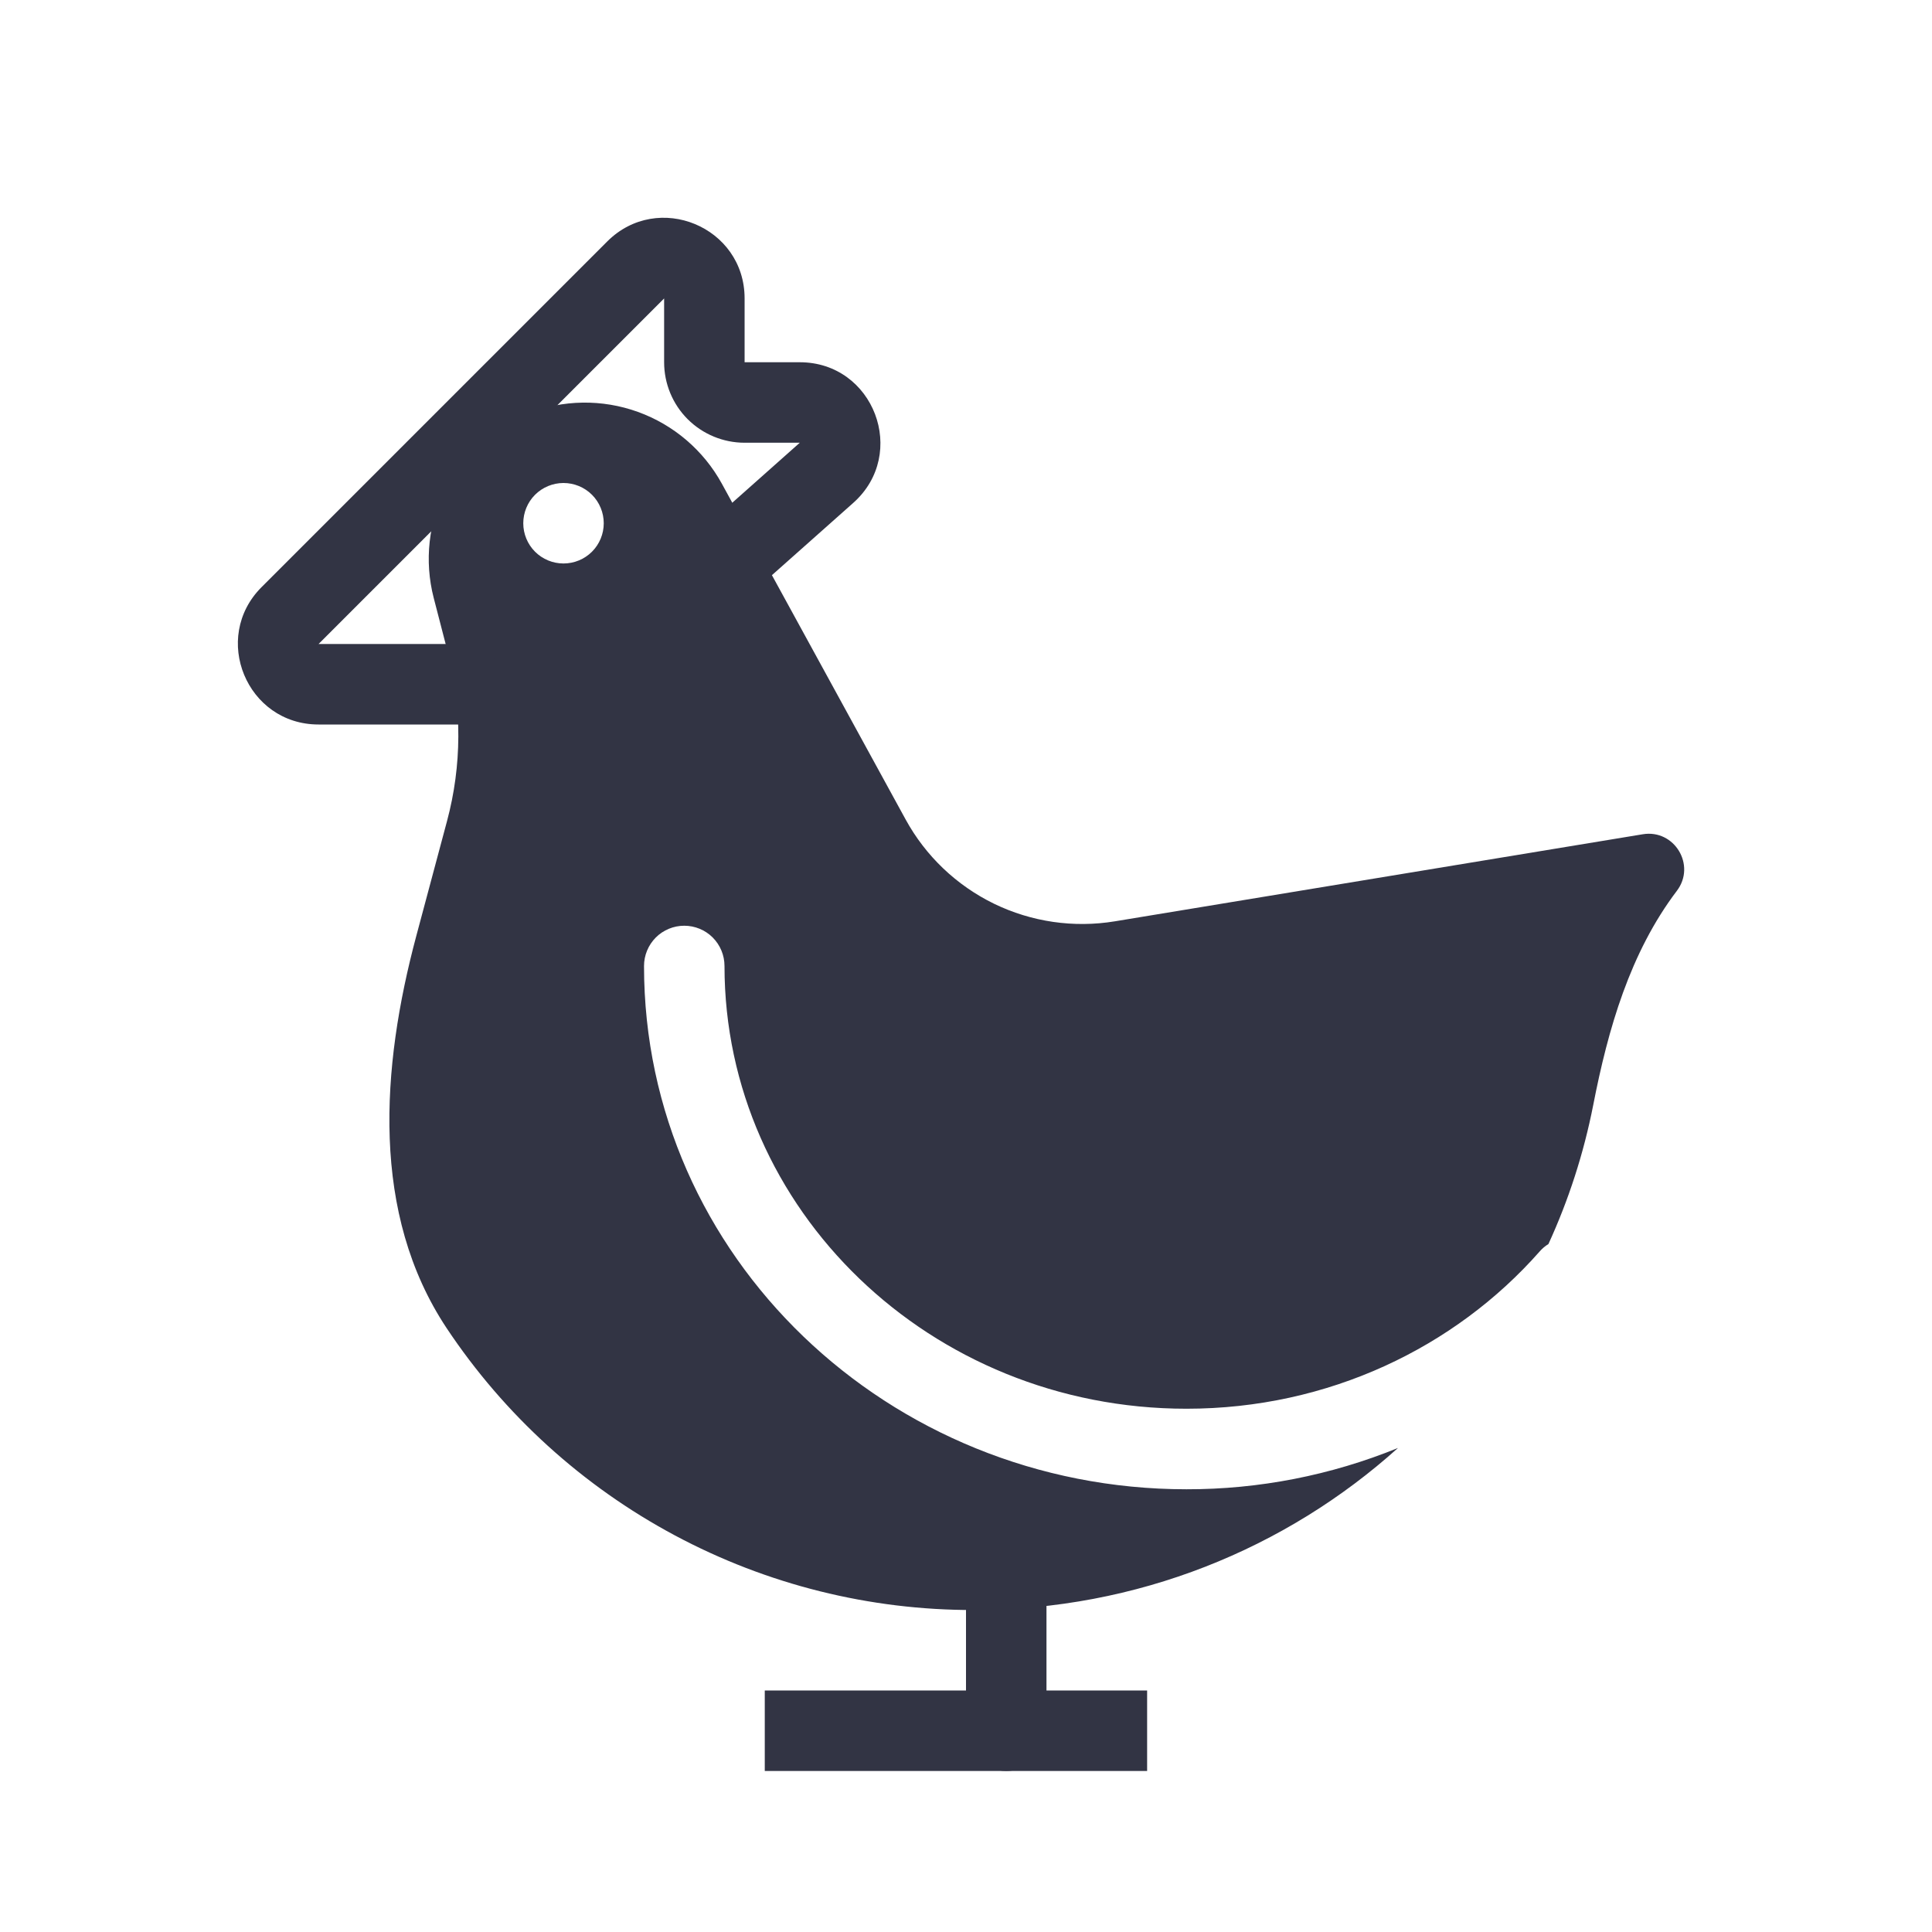 <svg width="32" height="32" viewBox="0 0 32 32" fill="none" xmlns="http://www.w3.org/2000/svg">
<path fill-rule="evenodd" clip-rule="evenodd" d="M12.667 28H19V29.333H12.667V28Z" fill="#323444"/>
<path fill-rule="evenodd" clip-rule="evenodd" d="M16.667 25.333C16.843 25.333 17.013 25.404 17.138 25.529C17.263 25.654 17.333 25.823 17.333 26V28.667C17.333 28.843 17.263 29.013 17.138 29.138C17.013 29.263 16.843 29.333 16.667 29.333C16.49 29.333 16.32 29.263 16.195 29.138C16.07 29.013 16 28.843 16 28.667V26C16 25.823 16.07 25.654 16.195 25.529C16.32 25.404 16.49 25.333 16.667 25.333Z" fill="#323444"/>
<path fill-rule="evenodd" clip-rule="evenodd" d="M16.133 26.667C18.837 26.667 21.3 25.651 23.155 23.983C22.043 24.436 20.853 24.669 19.652 24.667C14.714 24.667 10.667 20.811 10.667 16C10.667 15.823 10.737 15.654 10.862 15.528C10.987 15.403 11.157 15.333 11.333 15.333C11.51 15.333 11.68 15.403 11.805 15.528C11.93 15.654 12 15.823 12 16C12 20.026 15.401 23.333 19.652 23.333C22.002 23.333 24.099 22.319 25.5 20.73C25.542 20.681 25.592 20.639 25.647 20.605C25.98 19.879 26.231 19.107 26.389 18.302C26.635 17.041 26.998 15.779 27.774 14.755C28.096 14.331 27.734 13.731 27.209 13.818L18.465 15.26C17.784 15.372 17.084 15.27 16.463 14.968C15.842 14.665 15.33 14.177 14.999 13.571L11.956 8.011C11.653 7.459 11.158 7.036 10.565 6.822C9.972 6.608 9.322 6.618 8.736 6.85C8.15 7.082 7.668 7.52 7.383 8.082C7.097 8.644 7.026 9.291 7.183 9.901L7.415 10.797C7.654 11.716 7.65 12.682 7.404 13.6L6.897 15.495C6.309 17.69 6.14 20.103 7.397 21.997C8.354 23.436 9.653 24.616 11.178 25.431C12.702 26.246 14.405 26.671 16.134 26.667H16.133ZM9.333 9.333C9.51 9.333 9.68 9.263 9.805 9.138C9.93 9.013 10 8.843 10 8.667C10 8.49 9.93 8.32 9.805 8.195C9.68 8.07 9.51 8 9.333 8C9.157 8 8.987 8.07 8.862 8.195C8.737 8.32 8.667 8.49 8.667 8.667C8.667 8.843 8.737 9.013 8.862 9.138C8.987 9.263 9.157 9.333 9.333 9.333Z" fill="#323444"/>
<path fill-rule="evenodd" clip-rule="evenodd" d="M10.057 4C10.897 3.16 12.333 3.755 12.333 4.943V6H13.247C14.473 6 15.049 7.515 14.132 8.33L12.443 9.831C12.31 9.945 12.138 10.002 11.964 9.99C11.79 9.978 11.627 9.898 11.511 9.767C11.395 9.637 11.335 9.466 11.344 9.292C11.352 9.117 11.429 8.953 11.557 8.835L13.247 7.333H12.333C11.98 7.333 11.641 7.193 11.39 6.943C11.14 6.693 11 6.354 11 6V4.943L5.276 10.667H7.667C7.843 10.667 8.013 10.737 8.138 10.862C8.263 10.987 8.333 11.156 8.333 11.333C8.333 11.51 8.263 11.68 8.138 11.805C8.013 11.93 7.843 12 7.667 12H5.276C4.088 12 3.493 10.564 4.333 9.724L10.057 4Z" fill="#323444"/>
</svg>
